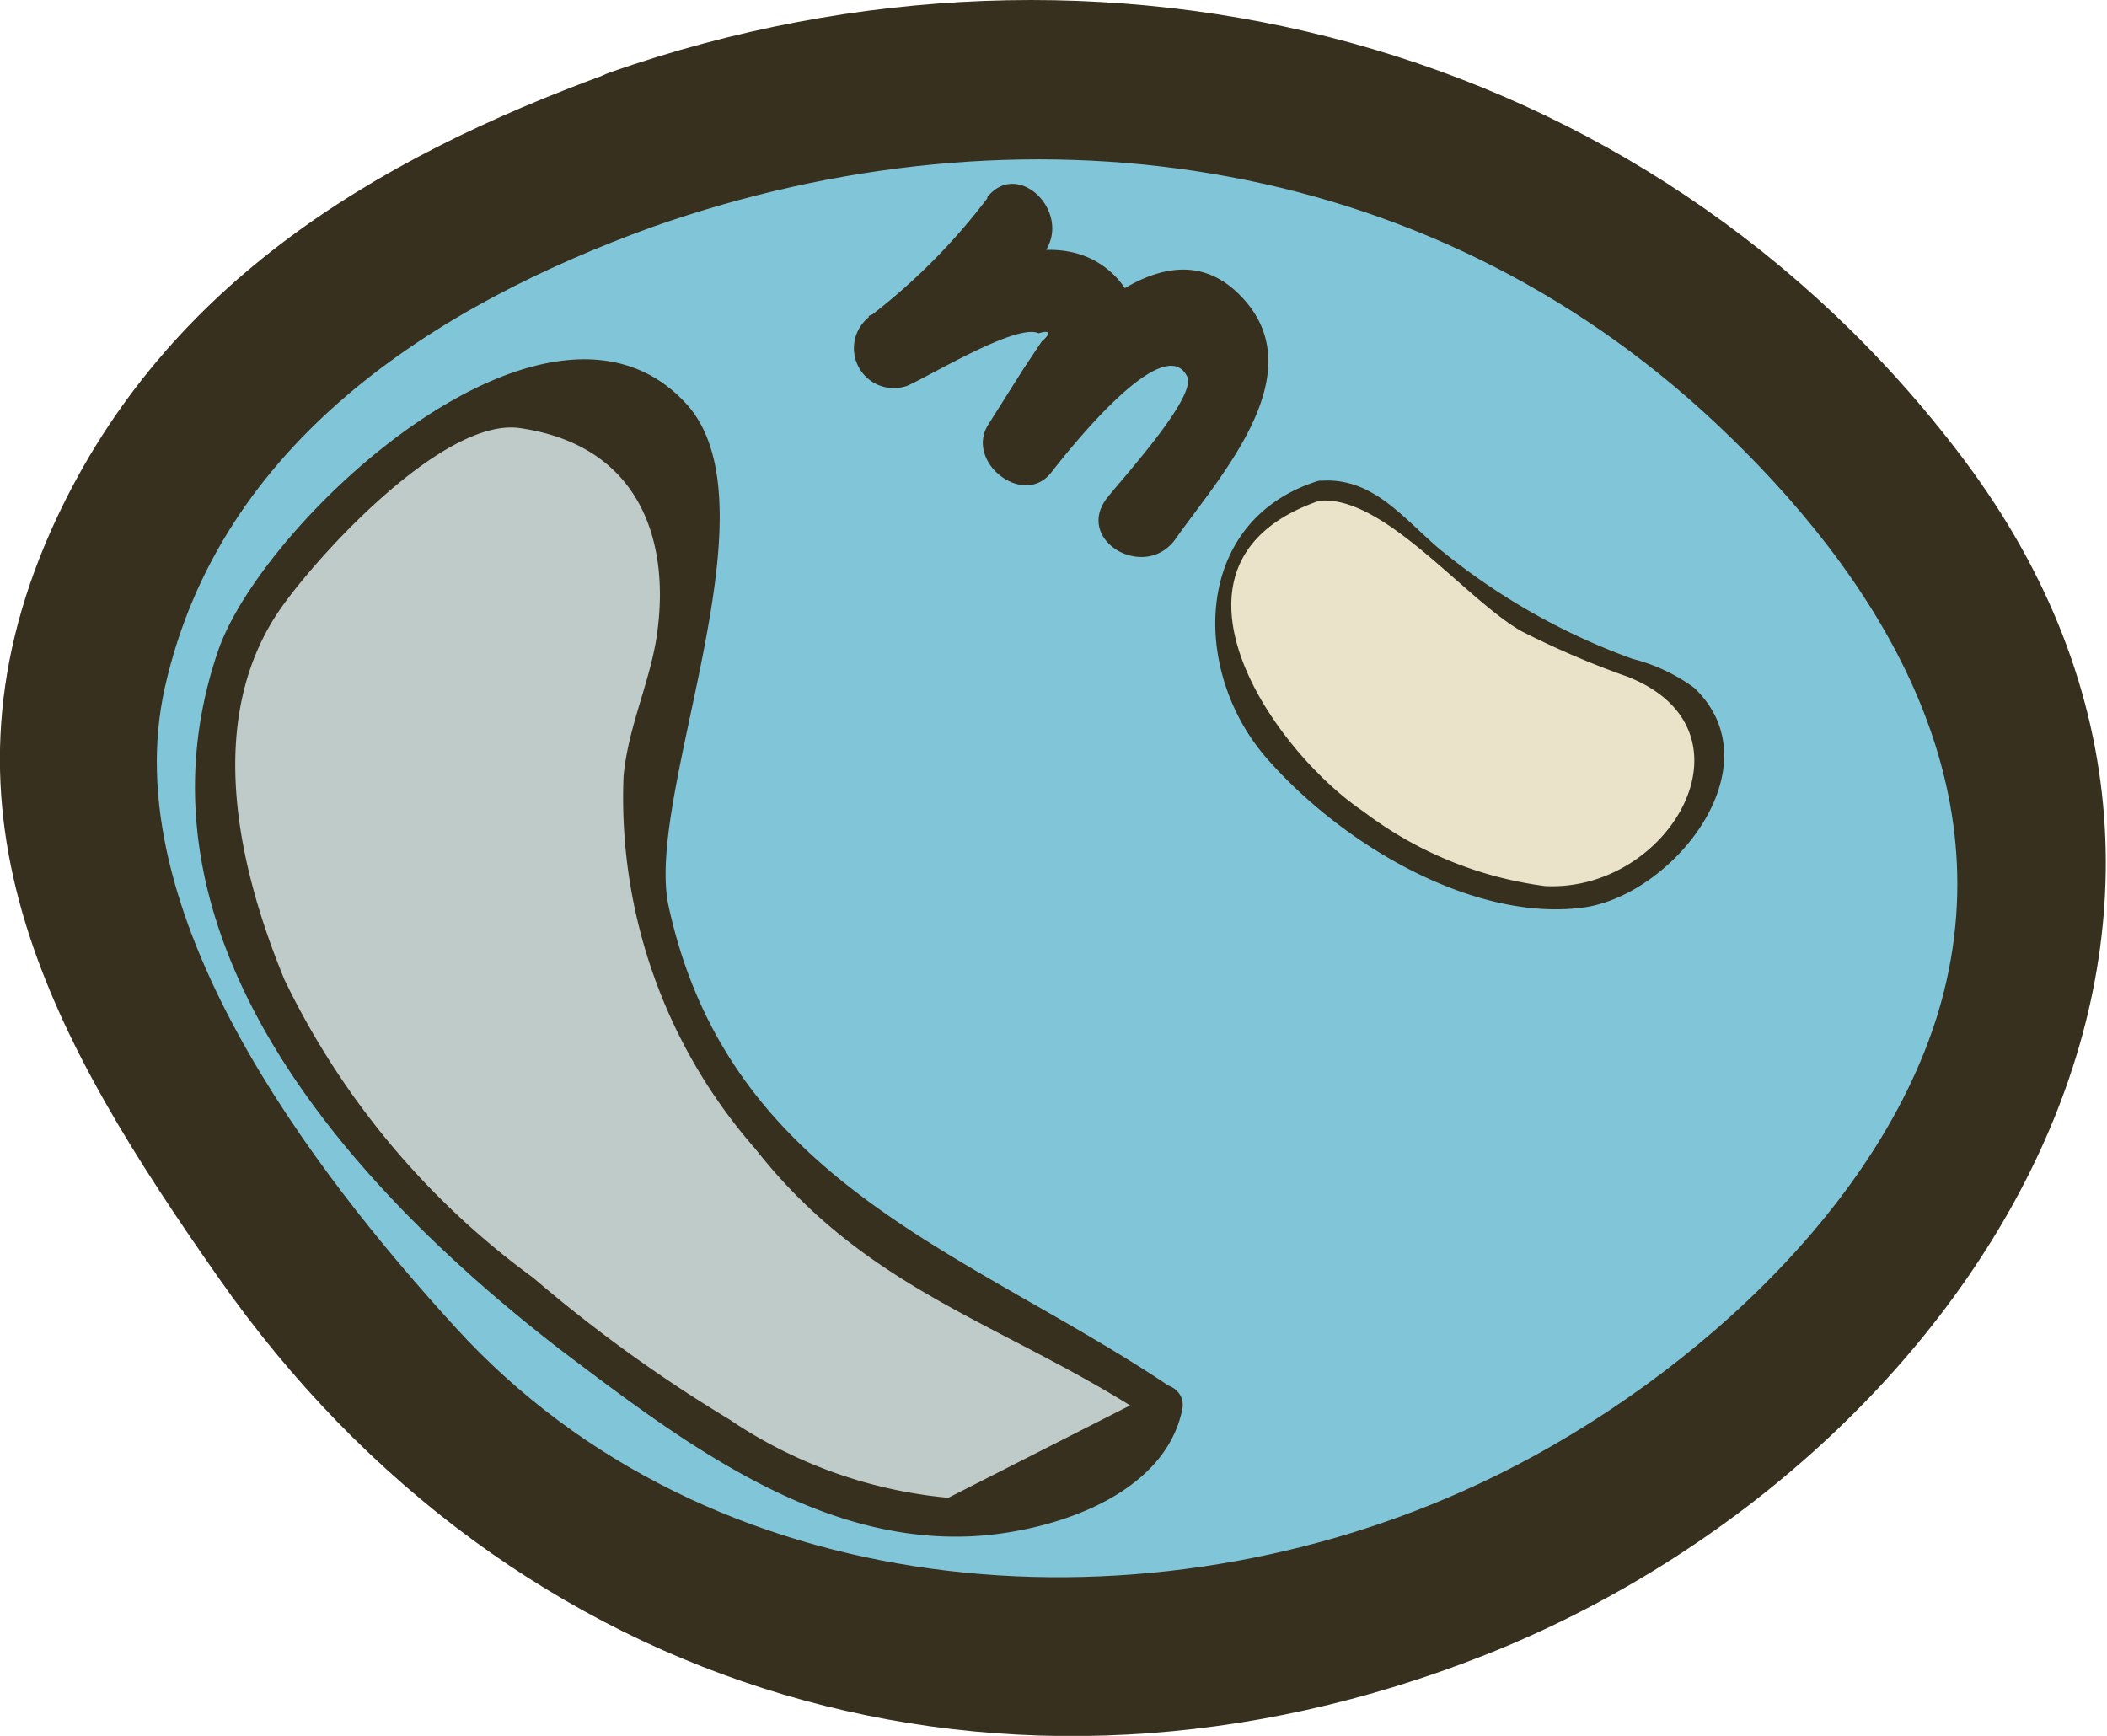 <svg xmlns="http://www.w3.org/2000/svg" viewBox="0 0 46.46 38.28"><defs><style>.cls-1{fill:#81c6d8;}.cls-2{fill:#38301f;}.cls-3{fill:#bfcbc8;}.cls-4{fill:#eae3ca;}</style></defs><title>m3</title><g id="Layer_2" data-name="Layer 2"><g id="Layer_4" data-name="Layer 4"><path class="cls-1" d="M13.93,3.29a25.66,25.66,0,0,1,7.75-1.62c2.26-.09,10.59-.09,17.11,6.14,2,1.9,6.39,6.09,6.14,12.05-.22,5.18-3.81,8.62-5.81,10.55a23.1,23.1,0,0,1-15.93,6.13A20.13,20.13,0,0,1,12,33.31c-3-2-4.56-4.37-6.46-7.21-2.45-3.65-3.74-5.59-3.87-8.5-.21-4.7,2.79-8.15,3.65-9.15C7.94,5.45,11.05,4.33,13.93,3.29Z"/><path class="cls-2" d="M14.4,5c8.11-2.85,17-1.7,23.42,4.32,3.57,3.35,6.45,7.89,4.92,13C41.32,27,36.53,31,32.24,32.89,25,36.12,15.63,35.4,10.05,29.28,6.87,25.8,2.51,20.1,3.64,15.14,4.86,9.76,9.56,6.75,14.4,5c2.11-.77,1.2-4.18-.93-3.4C8.16,3.53,3.5,6.37,1.12,11.71-1.67,18,1.19,23,4.82,28.18c6.47,9.25,17.42,12.48,27.94,8.31s18.3-16.08,10.51-26.4c-7-9.27-19-12.28-29.8-8.5C11.34,2.34,12.26,5.74,14.4,5Z"/><path class="cls-2" d="M21.78,4.36A13.7,13.7,0,0,1,19.15,7,.88.88,0,0,0,20,8.51c.49-.21,2.42-1.39,2.9-1.16.26-.08.28,0,.07.18l-.4.6L21.8,9.35c-.54.82.76,1.86,1.38,1.07.19-.24,2.47-3.21,3-2.11.21.47-1.55,2.37-1.79,2.7-.67.92.85,1.8,1.52.89,1-1.42,3.17-3.76,1.36-5.46S23,7.86,21.94,9.17l1.38,1.07c.73-1.11,2.63-3,1.14-4.27s-3.95.43-5.31,1L20,8.51a16,16,0,0,0,3-2.9c.69-.89-.55-2.14-1.24-1.25Z"/><path class="cls-3" d="M25.64,31a.43.43,0,0,0-.21-.14c-1.07-.48-2.17-.89-3.21-1.43a16.28,16.28,0,0,1-7.34-7.81,8.45,8.45,0,0,1-.82-3.14,17.39,17.39,0,0,1,1-5A12,12,0,0,0,15,9.83a2,2,0,0,0-.25-.7c-.4-.61-1.3-.6-2-.46a10,10,0,0,0-7,4.6c-1.66,3-1.06,6.9.72,9.86s4.54,5.17,7.33,7.2a15.82,15.82,0,0,0,5.78,3,5.88,5.88,0,0,0,5.94-1.83C25.65,31.37,25.75,31.16,25.64,31Z"/><path class="cls-2" d="M25.86,30.62c-4.43-3-9.78-4.47-11.12-10.65-.52-2.44,2.4-8.68.45-11-3-3.45-9.39,2.49-10.38,5.38-2.17,6.33,3,11.9,7.54,15.41,2.65,2,5.7,4.35,9.22,4.11,1.69-.12,4.11-.9,4.5-2.79.11-.56-.74-.79-.85-.24l-4.31,2.19a10.3,10.3,0,0,1-4.83-1.73,32.09,32.09,0,0,1-4.32-3.12A17.6,17.6,0,0,1,6.27,21.6c-1-2.43-1.77-5.67-.13-8.11.77-1.14,3.61-4.29,5.32-4.05,2.71.39,3.36,2.58,3,4.72-.18,1-.61,1.91-.71,2.95a11.74,11.74,0,0,0,2.91,8.23c2.51,3.2,5.58,3.86,8.8,6C25.89,31.7,26.33,30.94,25.86,30.62Z"/><path class="cls-4" d="M29.11,10.82A3.16,3.16,0,0,0,27,13.51c-.4,2.85,3.44,4.93,3.87,5.17,1,.51,3.52,1.91,5.38.64a3.23,3.23,0,0,0,1.4-3.44c-.43-1.1-1.65-.84-4-2.15C30.87,12.17,30.43,10.6,29.11,10.82Z"/><path class="cls-2" d="M29.05,10.61c-2.77.88-2.79,4.2-1.12,6.11s4.53,3.59,6.93,3.3c2-.23,4.32-3.11,2.5-4.85A3.92,3.92,0,0,0,36,14.53a14.4,14.4,0,0,1-4.29-2.45c-.79-.68-1.45-1.55-2.57-1.48-.28,0-.29.46,0,.44,1.41-.08,3.19,2.19,4.41,2.88a19.39,19.39,0,0,0,2.33,1c3,1.17.95,4.76-1.81,4.62a8.4,8.4,0,0,1-4-1.64c-2.05-1.38-4.94-5.6-.85-6.9C29.43,11,29.32,10.52,29.05,10.61Z"/></g></g></svg>